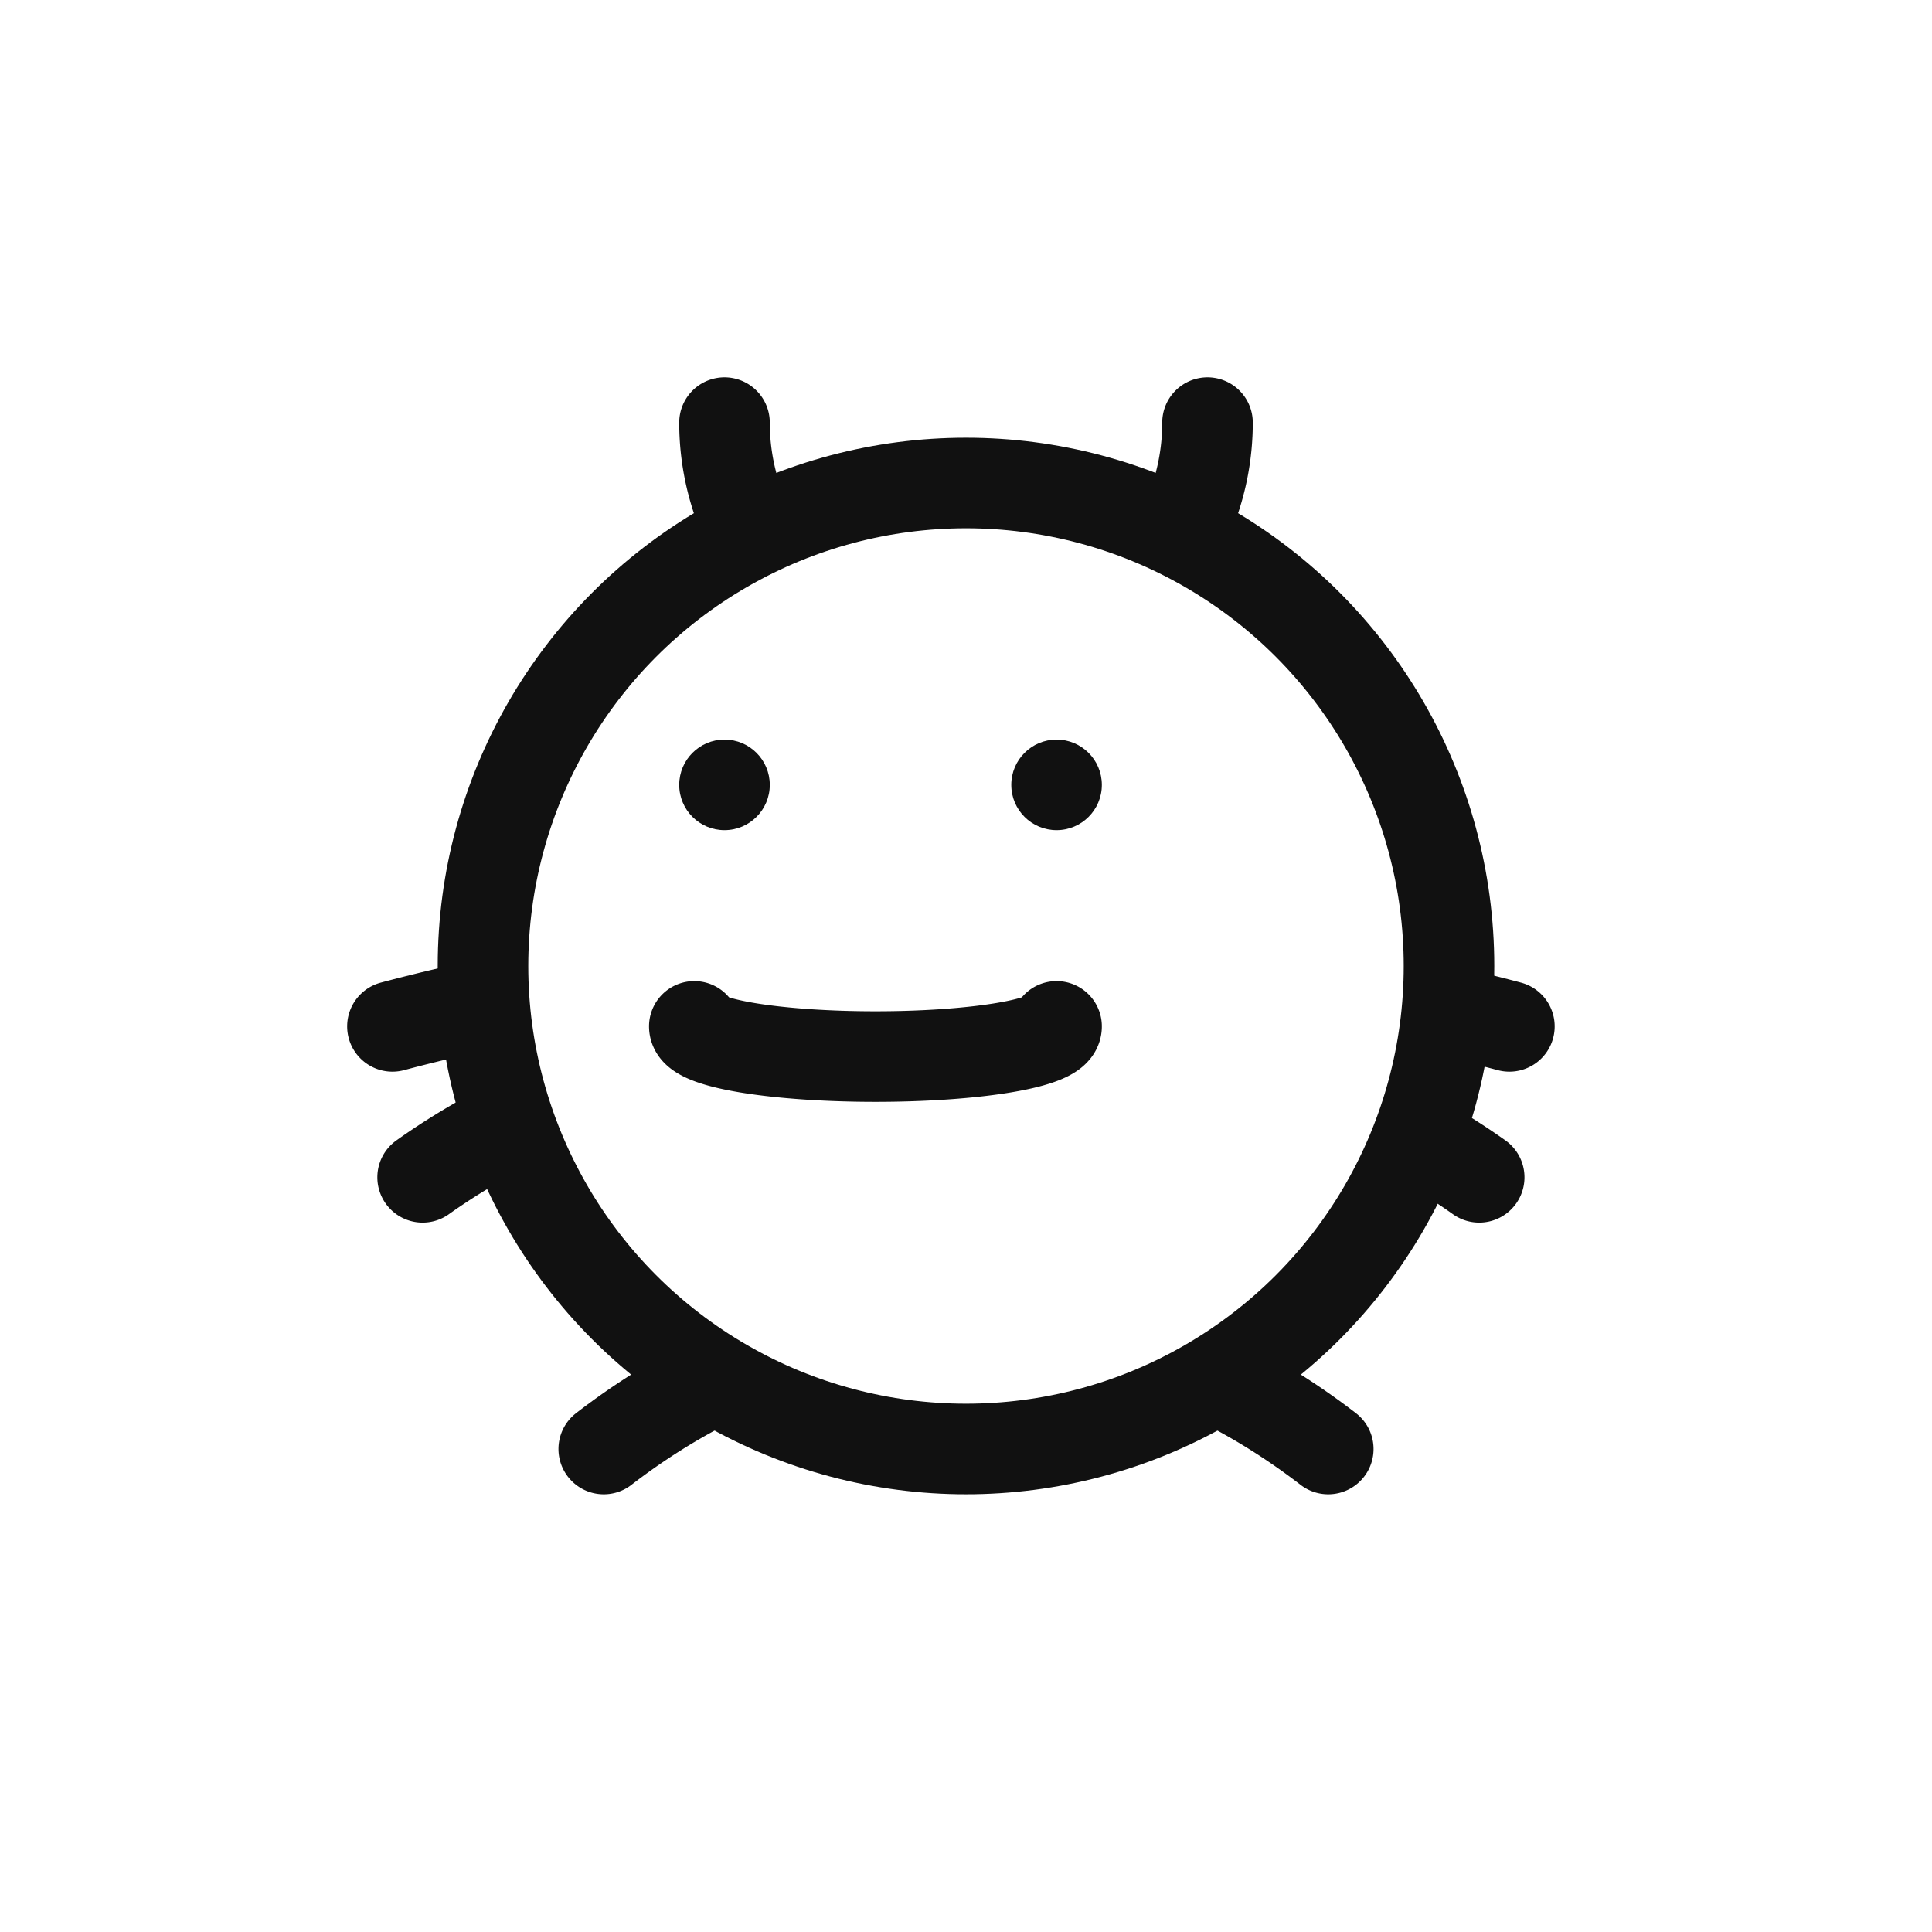 <svg xmlns="http://www.w3.org/2000/svg" width="2048px" height="2048px" viewBox="0,0,128,128">
    <rect x="0" y="0" width="128" height="128" fill="white">
    </rect>
    <g stroke="#111" stroke-width="6" fill="none" stroke-linecap="round">
        <path d="M48,28a16,16,0,0,0,32,0"></path>
        <path d="M26,68a72,32,0,0,1,74,0"></path>
        <path d="M28,78a48,32,0,0,1,70,0"></path>
        <path d="M40,96a48,64,0,0,1,48,0"></path>
        <circle cx="64" cy="64" r="32" fill="white"></circle>
        <path d="M46,68a12,2,0,0,0,24,0"></path>
    </g>
    <g fill="#111">
        <circle cx="48" cy="52" r="3" />
        <circle cx="70" cy="52" r="3" />
    </g>
</svg>